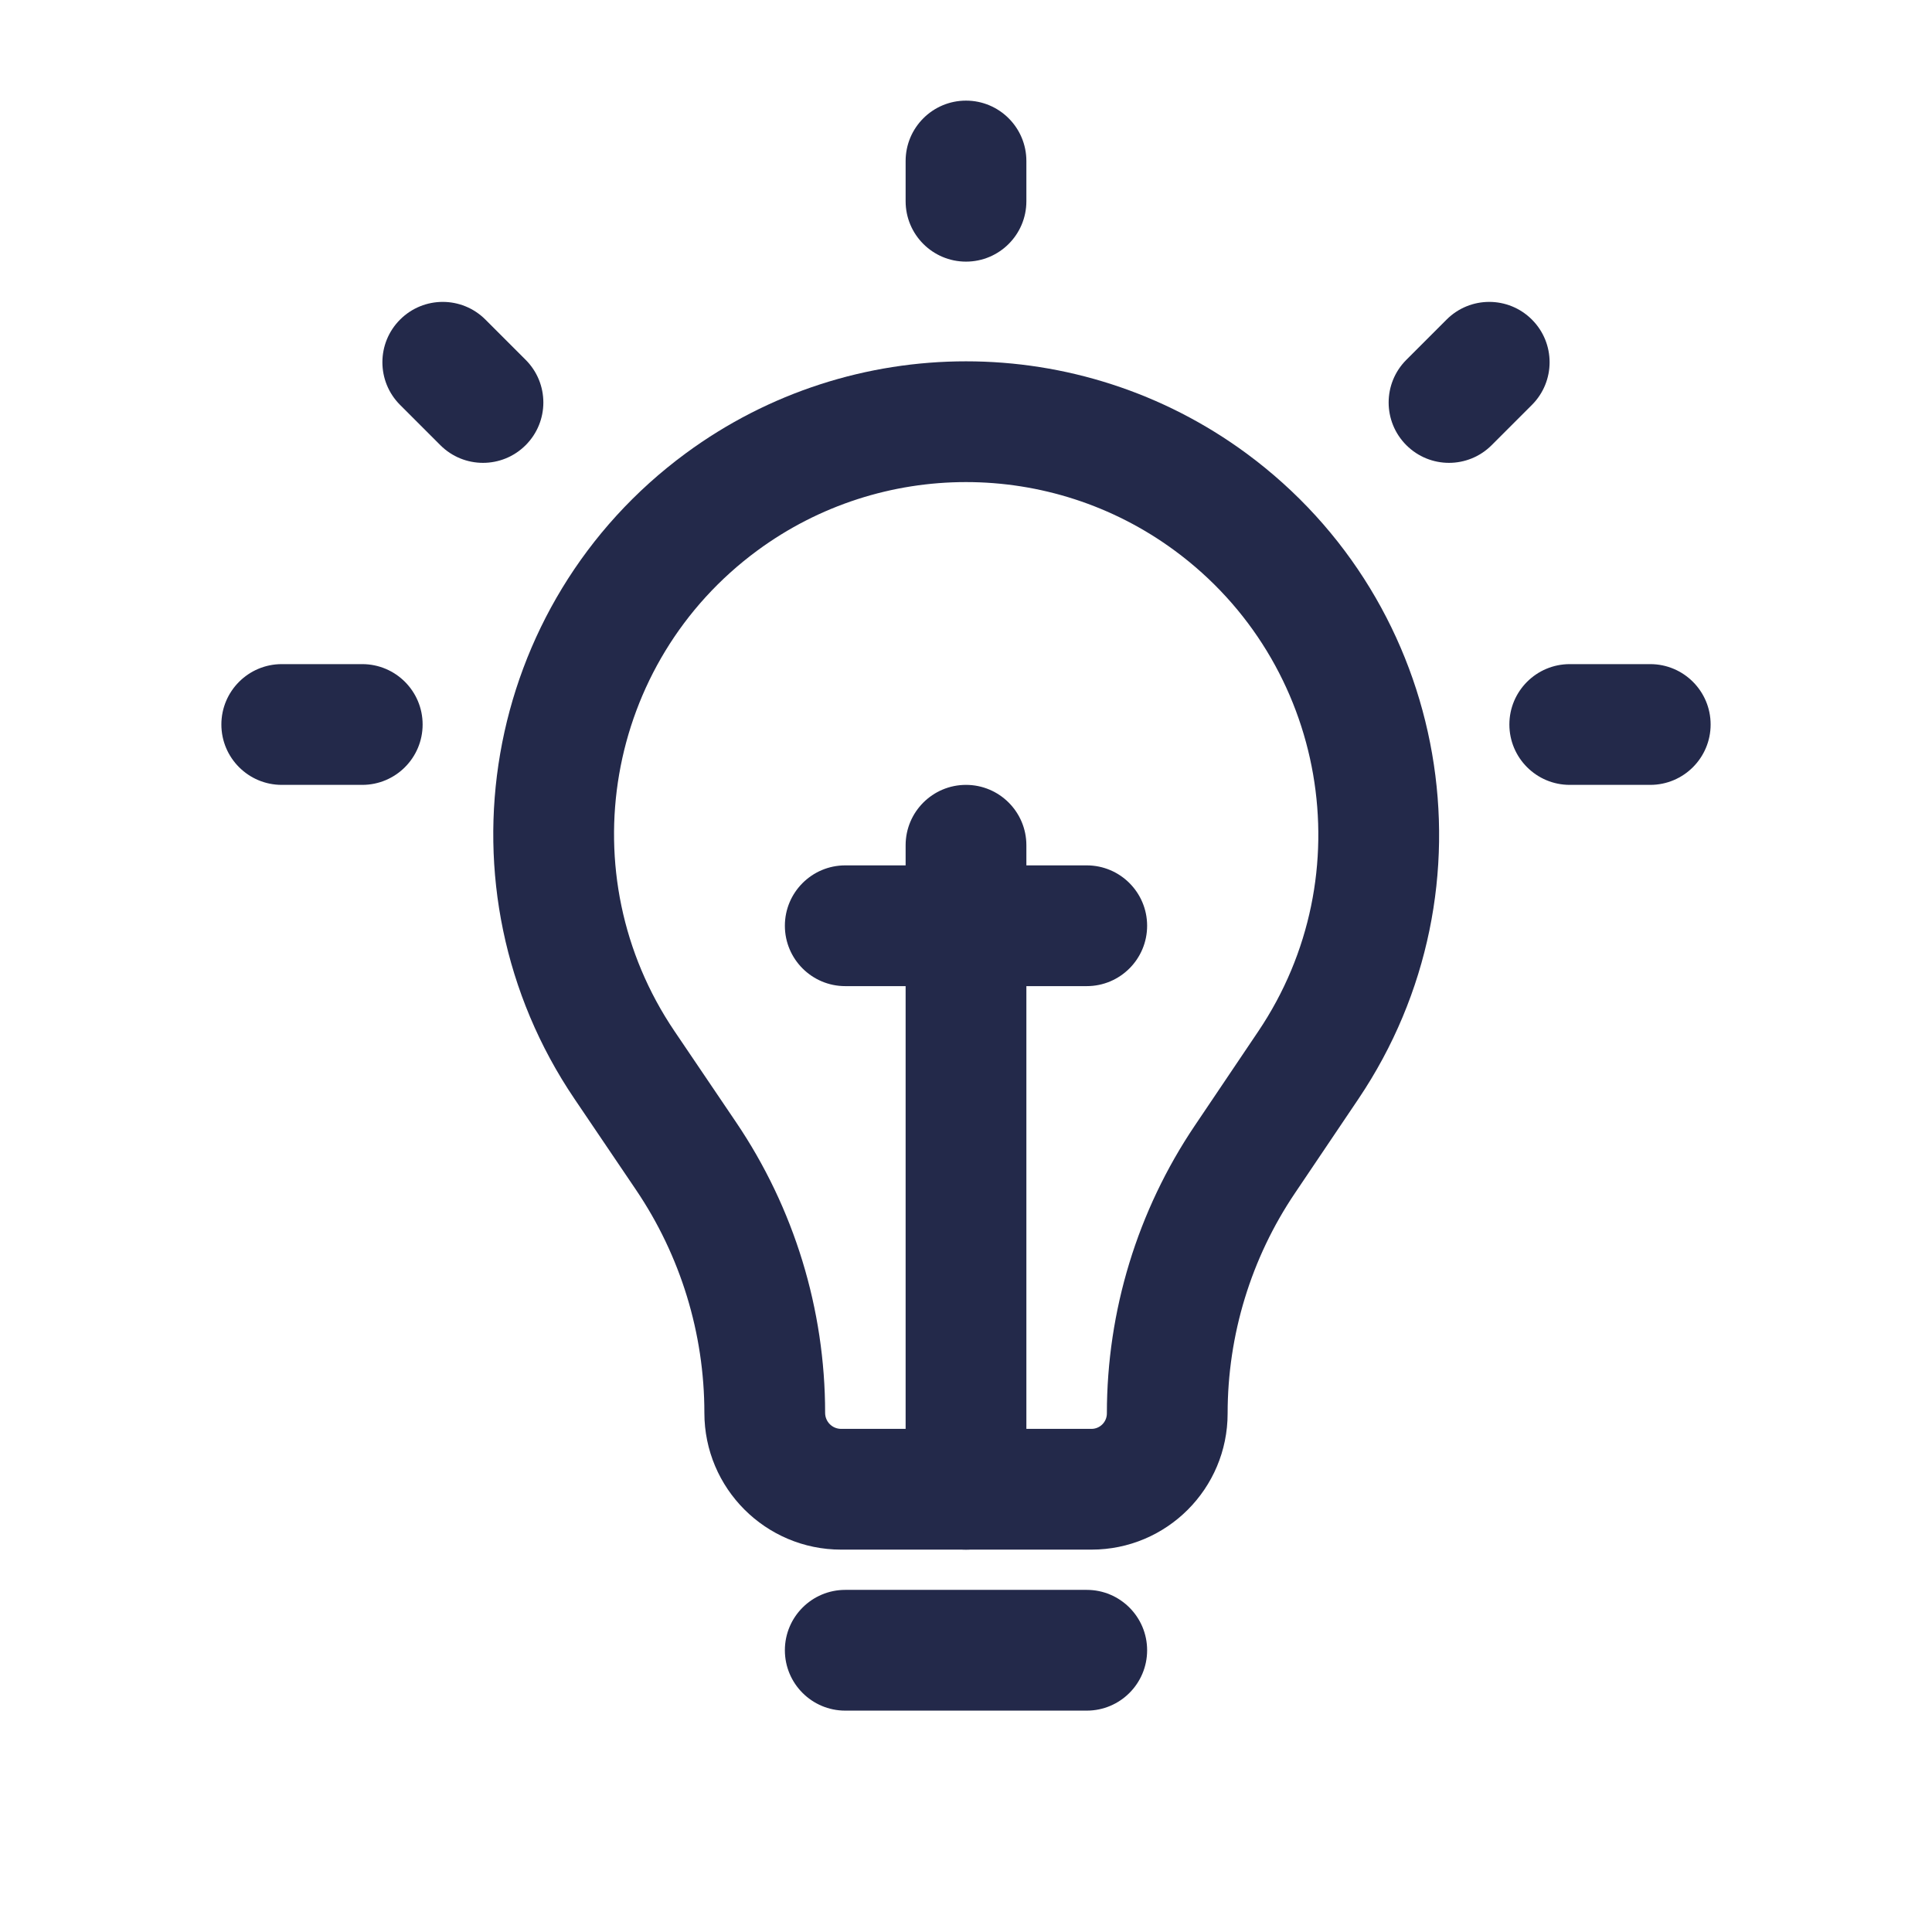 <svg width="24" height="24" viewBox="0 0 24 24" fill="none" xmlns="http://www.w3.org/2000/svg">
<path fill-rule="evenodd" clip-rule="evenodd" d="M8.519 5.631C10.59 4.107 13.412 4.108 15.483 5.632C18.019 7.5 18.635 11.037 16.875 13.651L16.086 14.822C15.541 15.63 15.25 16.583 15.25 17.558C15.25 18.493 14.493 19.25 13.559 19.25H10.449C9.511 19.25 8.75 18.489 8.75 17.551C8.75 16.564 8.454 15.599 7.901 14.781L8.523 14.361L7.901 14.781L7.136 13.65C5.37 11.039 5.981 7.5 8.519 5.631ZM14.593 6.84C13.052 5.705 10.949 5.705 9.408 6.839C7.518 8.231 7.064 10.866 8.379 12.81L9.144 13.941C9.865 15.007 10.25 16.264 10.25 17.551C10.25 17.661 10.339 17.75 10.449 17.75H13.559C13.664 17.75 13.75 17.664 13.75 17.558C13.75 16.285 14.13 15.04 14.842 13.983L15.63 12.813C16.941 10.867 16.483 8.232 14.593 6.84Z" fill="#23294A"/>
<path fill-rule="evenodd" clip-rule="evenodd" d="M12 9.75C12.414 9.75 12.75 10.086 12.75 10.5V18.5C12.75 18.914 12.414 19.25 12 19.25C11.586 19.25 11.25 18.914 11.25 18.5V10.5C11.25 10.086 11.586 9.75 12 9.75Z" fill="#23294A"/>
<path fill-rule="evenodd" clip-rule="evenodd" d="M9.75 11.5C9.75 11.086 10.086 10.75 10.5 10.75H13.5C13.914 10.75 14.25 11.086 14.25 11.5C14.25 11.914 13.914 12.25 13.5 12.25H10.5C10.086 12.25 9.75 11.914 9.75 11.5Z" fill="#23294A"/>
<path fill-rule="evenodd" clip-rule="evenodd" d="M9.75 20.5C9.75 20.086 10.086 19.75 10.5 19.75H13.5C13.914 19.75 14.25 20.086 14.25 20.5C14.25 20.914 13.914 21.25 13.5 21.25H10.5C10.086 21.25 9.75 20.914 9.75 20.5Z" fill="#23294A"/>
<path fill-rule="evenodd" clip-rule="evenodd" d="M18.75 9C18.75 8.586 19.086 8.25 19.5 8.25H20.5C20.914 8.25 21.25 8.586 21.25 9C21.25 9.414 20.914 9.75 20.5 9.75H19.5C19.086 9.75 18.75 9.414 18.75 9Z" fill="#23294A"/>
<path fill-rule="evenodd" clip-rule="evenodd" d="M2.75 9C2.75 8.586 3.086 8.25 3.5 8.25H4.5C4.914 8.25 5.25 8.586 5.25 9C5.25 9.414 4.914 9.75 4.5 9.75H3.5C3.086 9.75 2.75 9.414 2.75 9Z" fill="#23294A"/>
<path fill-rule="evenodd" clip-rule="evenodd" d="M12 1.25C12.414 1.25 12.75 1.586 12.75 2V2.5C12.75 2.914 12.414 3.25 12 3.25C11.586 3.25 11.25 2.914 11.25 2.5V2C11.25 1.586 11.586 1.25 12 1.25Z" fill="#23294A"/>
<path fill-rule="evenodd" clip-rule="evenodd" d="M4.97 3.97C5.263 3.677 5.737 3.677 6.03 3.97L6.53 4.47C6.823 4.763 6.823 5.237 6.53 5.53C6.237 5.823 5.763 5.823 5.47 5.53L4.97 5.03C4.677 4.737 4.677 4.263 4.97 3.97Z" fill="#23294A"/>
<path fill-rule="evenodd" clip-rule="evenodd" d="M19.03 3.97C19.323 4.263 19.323 4.737 19.03 5.03L18.53 5.53C18.237 5.823 17.763 5.823 17.47 5.53C17.177 5.237 17.177 4.763 17.47 4.47L17.97 3.97C18.263 3.677 18.737 3.677 19.03 3.97Z" fill="#23294A"/>
</svg>
